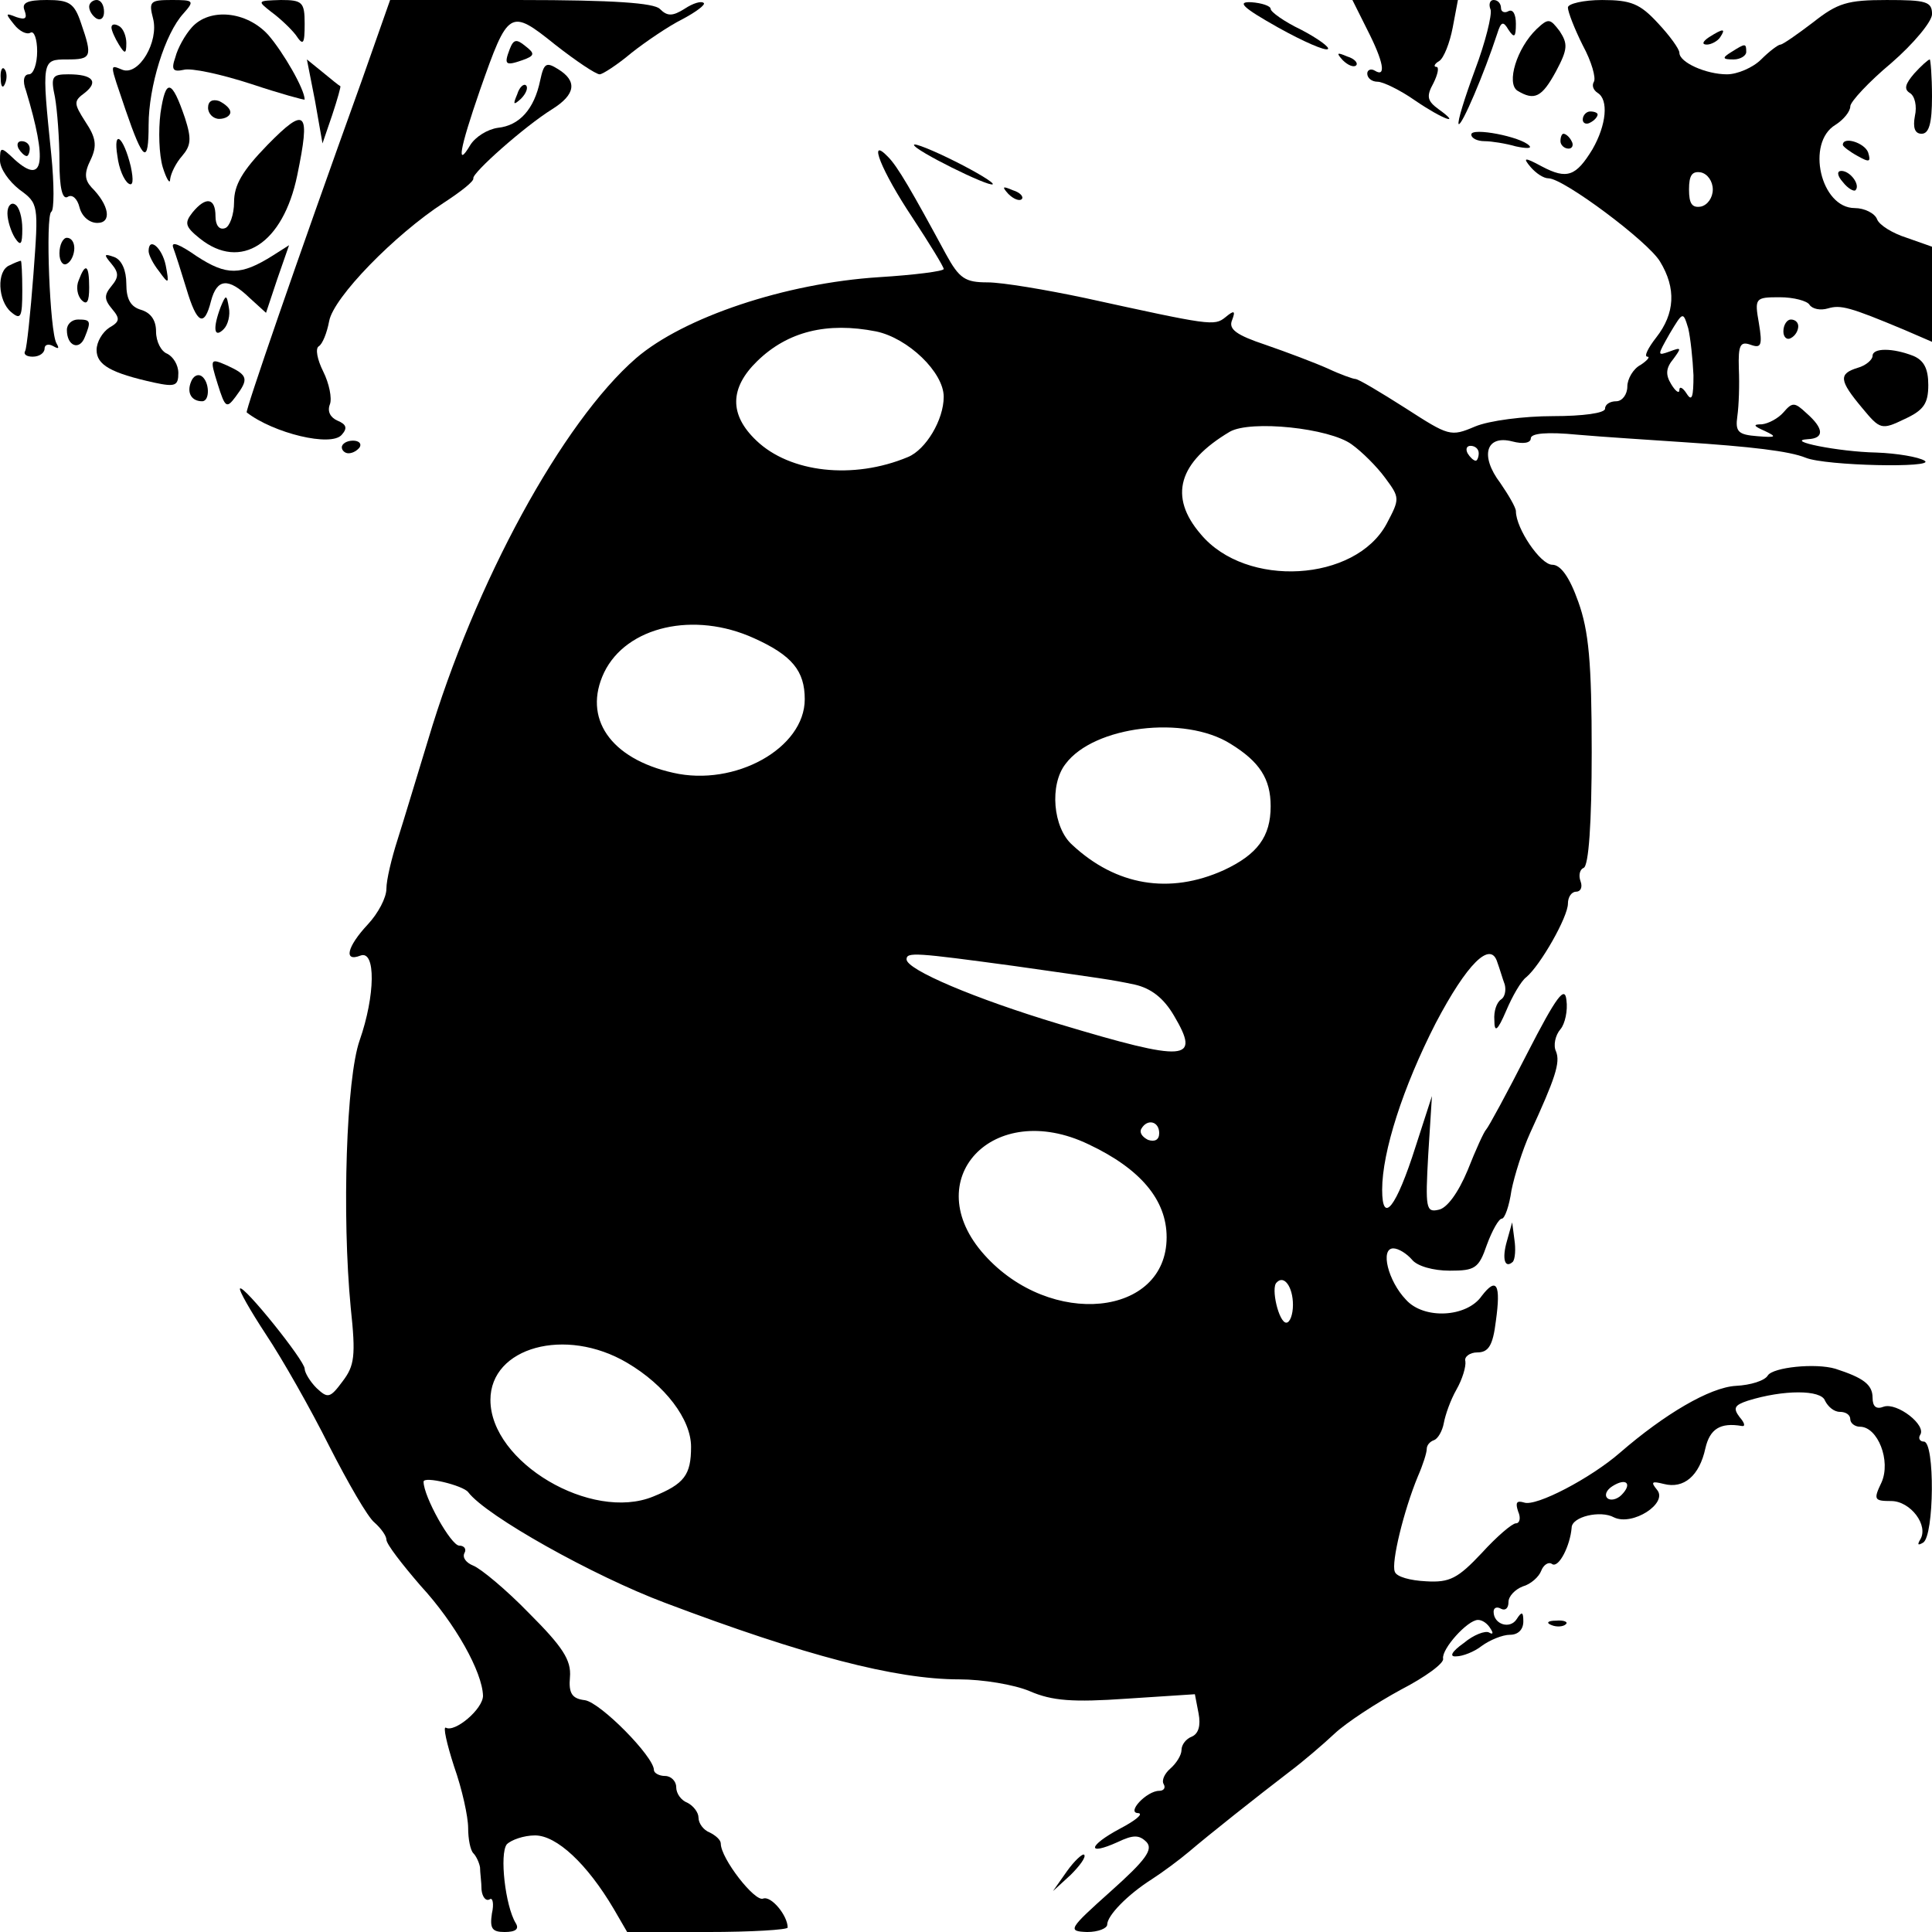 <?xml version="1.0" standalone="no"?>
<!DOCTYPE svg PUBLIC "-//W3C//DTD SVG 20010904//EN"
 "http://www.w3.org/TR/2001/REC-SVG-20010904/DTD/svg10.dtd">
<svg version="1.0" xmlns="http://www.w3.org/2000/svg"
 width="260pt" height="260pt" viewBox="0 0 260 260"
 preserveAspectRatio="xMidYMid meet">
<g transform="translate(0,260) scale(0.1,-0.1)"
fill="#000000" stroke="none">
<path d="M33 2586 c4 -11 1 -13 -11 -9 -15 6 -15 5 -3 -10 7 -9 17 -14 22 -11
5 3 9 -9 9 -25 0 -17 -5 -31 -11 -31 -7 0 -9 -9 -4 -22 29 -96 24 -128 -15
-93 -19 18 -20 18 -20 -1 0 -11 12 -28 26 -39 26 -19 26 -20 19 -114 -4 -53
-9 -99 -11 -103 -3 -5 2 -8 10 -8 9 0 16 5 16 11 0 5 5 7 12 3 7 -4 8 -3 4 4
-9 15 -15 171 -7 177 4 2 4 37 0 77 -13 127 -13 128 21 128 33 0 35 3 19 49
-9 27 -16 31 -46 31 -27 0 -34 -4 -30 -14z"/>
<path d="M120 2591 c0 -6 5 -13 10 -16 6 -3 10 1 10 9 0 9 -4 16 -10 16 -5 0
-10 -4 -10 -9z"/>
<path d="M206 2575 c8 -31 -19 -77 -41 -69 -18 7 -18 11 4 -54 24 -70 31 -74
31 -20 0 51 22 123 47 150 15 17 14 18 -16 18 -29 0 -31 -2 -25 -25z"/>
<path d="M365 2584 c11 -8 26 -22 33 -31 10 -15 12 -13 12 15 0 29 -3 32 -32
32 -32 -1 -32 -1 -13 -16z"/>
<path d="M487 2492 c-90 -250 -157 -445 -155 -447 36 -28 114 -47 128 -30 8 9
6 14 -6 19 -9 4 -14 12 -10 22 3 8 -1 28 -9 44 -8 16 -11 31 -6 34 5 3 11 18
14 34 6 32 88 116 154 159 23 15 41 29 40 33 -2 7 69 70 106 93 32 20 34 38 8
54 -16 10 -19 8 -24 -15 -8 -39 -28 -61 -57 -64 -14 -2 -30 -12 -37 -23 -19
-32 -15 -7 13 74 38 108 40 110 101 61 28 -22 55 -40 60 -40 4 0 24 13 43 29
19 15 50 36 68 45 19 10 32 20 29 22 -3 3 -14 0 -26 -8 -16 -10 -23 -10 -33 0
-8 8 -62 12 -188 12 l-175 0 -38 -108z"/>
<path d="M1720 2563 c34 -19 64 -32 67 -29 3 2 -13 14 -36 26 -23 11 -41 24
-41 28 0 4 -12 8 -26 9 -20 1 -12 -7 36 -34z"/>
<path d="M1840 2560 c22 -43 26 -65 10 -55 -5 3 -10 1 -10 -4 0 -6 6 -11 14
-11 7 0 30 -11 50 -25 38 -26 64 -35 32 -12 -15 11 -17 17 -7 35 6 12 8 22 4
22 -4 0 -3 4 4 8 6 4 14 24 18 45 l7 37 -71 0 -71 0 20 -40z"/>
<path d="M2006 2587 c2 -7 -7 -44 -21 -81 -14 -38 -24 -70 -22 -73 4 -3 34 67
52 122 5 16 8 17 15 5 8 -12 10 -10 10 8 0 13 -4 20 -10 17 -5 -3 -10 -1 -10
4 0 6 -4 11 -10 11 -5 0 -7 -6 -4 -13z"/>
<path d="M2110 2590 c0 -6 9 -29 20 -51 12 -22 18 -44 15 -49 -3 -5 -1 -11 5
-15 15 -9 12 -43 -7 -76 -22 -36 -34 -41 -68 -23 -24 13 -26 12 -15 -1 7 -8
17 -15 24 -15 20 0 134 -85 150 -112 22 -36 20 -70 -5 -102 -11 -14 -17 -26
-12 -26 4 0 0 -5 -9 -11 -10 -5 -18 -19 -18 -29 0 -11 -7 -20 -15 -20 -8 0
-15 -4 -15 -10 0 -6 -30 -10 -70 -10 -39 0 -86 -6 -105 -14 -33 -14 -35 -13
-94 25 -33 21 -63 39 -67 39 -3 0 -20 6 -37 14 -18 8 -55 22 -84 32 -39 13
-50 21 -45 33 5 13 3 14 -9 4 -15 -12 -20 -11 -189 26 -52 11 -111 21 -131 21
-30 0 -38 5 -56 38 -46 85 -65 118 -78 131 -28 29 -9 -19 33 -82 23 -35 42
-66 42 -69 0 -3 -39 -8 -87 -11 -126 -8 -263 -54 -327 -109 -99 -86 -217 -302
-280 -514 -15 -49 -33 -109 -41 -134 -8 -25 -15 -54 -15 -66 0 -12 -11 -33
-25 -48 -28 -30 -33 -51 -10 -42 21 8 20 -54 -1 -114 -18 -51 -24 -235 -12
-360 7 -65 5 -78 -11 -99 -17 -23 -20 -23 -35 -9 -9 9 -16 21 -16 26 0 11 -82
113 -87 108 -2 -2 14 -30 35 -62 22 -33 60 -100 85 -150 25 -49 52 -96 61
-103 9 -8 16 -18 16 -23 0 -6 21 -33 46 -62 47 -51 83 -116 84 -148 0 -18 -38
-50 -50 -43 -4 2 1 -21 11 -52 11 -31 19 -68 19 -83 0 -15 3 -30 7 -34 4 -4 8
-13 9 -19 0 -7 2 -20 2 -30 1 -10 6 -16 11 -13 4 3 6 -6 3 -19 -3 -20 0 -25
17 -25 15 0 20 4 15 12 -14 23 -22 93 -12 106 6 6 23 12 38 12 29 0 70 -38
106 -99 l18 -31 108 0 c59 0 108 3 108 6 0 16 -22 43 -33 39 -11 -5 -57 54
-57 74 0 5 -7 11 -15 15 -8 3 -15 12 -15 20 0 7 -7 16 -15 20 -8 3 -15 12 -15
21 0 8 -7 15 -15 15 -8 0 -15 4 -15 8 0 18 -72 91 -93 94 -17 2 -22 9 -20 31
2 23 -10 41 -55 86 -31 32 -65 60 -75 64 -10 4 -15 11 -12 17 3 5 0 10 -7 10
-11 0 -48 66 -48 86 0 8 53 -5 60 -14 24 -32 169 -113 265 -149 188 -71 310
-103 396 -103 31 0 74 -7 95 -16 30 -13 58 -15 130 -10 l92 6 5 -26 c3 -16 0
-27 -9 -31 -8 -3 -14 -11 -14 -18 0 -7 -7 -18 -15 -25 -8 -7 -12 -16 -9 -21 3
-5 0 -9 -6 -9 -17 0 -45 -30 -28 -30 7 -1 -4 -10 -25 -21 -43 -23 -45 -37 -3
-18 21 10 29 10 39 0 9 -10 -1 -24 -48 -66 -57 -51 -59 -54 -32 -55 15 0 27 5
27 10 0 12 27 40 60 61 14 9 37 26 50 37 27 23 90 73 137 109 16 12 43 35 59
50 16 15 56 41 89 59 33 17 59 36 57 42 -2 13 33 52 47 52 6 0 13 -5 17 -12 4
-6 3 -8 -2 -5 -5 3 -21 -3 -34 -14 -17 -12 -20 -19 -10 -18 8 0 24 6 34 14 11
8 28 15 38 15 11 0 18 7 18 18 0 13 -2 14 -9 3 -9 -14 -31 -7 -31 10 0 6 5 7
10 4 6 -3 10 1 10 9 0 8 9 17 19 21 11 3 22 13 25 21 3 8 10 13 15 9 9 -5 24
25 26 49 0 15 39 24 57 14 25 -12 73 19 58 37 -9 11 -7 12 9 8 27 -7 48 11 56
48 6 26 20 35 49 30 5 -1 4 4 -3 12 -9 12 -7 16 11 22 48 15 99 15 104 0 4 -8
12 -15 20 -15 8 0 14 -4 14 -10 0 -5 6 -10 13 -10 24 0 42 -46 29 -75 -11 -23
-10 -25 13 -25 26 0 51 -33 39 -52 -4 -7 -3 -8 4 -4 15 9 16 136 1 136 -5 0
-8 4 -5 9 9 13 -31 44 -49 38 -10 -4 -15 0 -15 12 0 18 -13 27 -50 39 -27 8
-84 2 -91 -9 -4 -7 -23 -13 -43 -14 -35 -2 -96 -38 -156 -90 -39 -34 -113 -73
-129 -67 -10 3 -12 0 -8 -12 4 -9 2 -16 -3 -16 -5 0 -26 -18 -46 -40 -32 -34
-43 -40 -75 -38 -21 1 -40 6 -42 13 -5 12 12 82 31 128 7 16 12 32 12 37 0 5
4 10 10 12 5 2 11 12 13 23 2 11 9 31 17 45 8 14 13 31 12 38 -2 6 6 12 16 12
15 0 21 9 25 42 7 50 1 60 -19 34 -20 -29 -78 -32 -102 -5 -24 25 -35 69 -17
69 7 0 18 -7 25 -15 7 -9 29 -15 51 -15 34 0 39 3 50 35 7 19 16 35 20 35 4 0
10 17 13 38 4 20 15 55 25 77 34 74 41 95 35 110 -4 8 -1 22 6 30 6 7 10 25 8
39 -2 20 -13 6 -53 -72 -27 -53 -52 -99 -55 -102 -3 -3 -14 -27 -25 -55 -13
-31 -28 -51 -39 -53 -17 -4 -18 2 -14 74 l5 79 -22 -68 c-26 -82 -45 -106 -45
-58 0 51 28 138 72 224 42 80 74 112 83 82 3 -8 7 -22 10 -30 2 -8 0 -17 -5
-20 -6 -4 -10 -16 -9 -28 0 -17 4 -15 16 13 8 19 20 40 27 45 19 16 56 81 56
99 0 9 5 16 11 16 6 0 9 6 6 14 -3 8 -1 16 4 18 7 2 11 61 11 156 0 121 -4
163 -18 202 -12 34 -24 50 -35 50 -16 0 -49 49 -49 72 0 5 -10 22 -21 38 -28
37 -19 65 16 56 15 -4 25 -2 25 4 0 7 22 9 63 5 34 -3 98 -7 142 -10 91 -6
143 -12 165 -21 27 -11 176 -14 160 -4 -8 5 -37 10 -65 11 -51 1 -125 16 -92
18 22 1 22 14 -2 35 -16 15 -19 15 -31 1 -7 -8 -20 -15 -29 -16 -12 0 -12 -2
4 -9 17 -8 15 -9 -10 -7 -26 2 -30 6 -27 27 2 14 3 42 2 64 -1 32 2 37 16 32
14 -5 16 -1 11 29 -6 34 -5 35 28 35 19 0 37 -5 40 -10 4 -6 15 -8 25 -5 17 5
29 2 103 -29 l37 -16 0 64 0 64 -34 12 c-19 6 -37 17 -40 25 -3 8 -17 15 -30
15 -46 0 -66 88 -26 112 11 7 20 18 20 25 0 6 25 33 55 58 30 26 55 56 55 66
0 17 -8 19 -61 19 -53 0 -66 -4 -99 -30 -21 -16 -41 -30 -44 -30 -3 0 -15 -9
-26 -20 -11 -11 -32 -20 -46 -20 -28 0 -64 16 -64 29 0 5 -13 23 -29 40 -24
26 -36 31 -75 31 -25 0 -46 -5 -46 -10z m195 -245 c0 -11 -7 -21 -16 -23 -12
-2 -16 4 -16 23 0 19 4 25 16 23 9 -2 16 -12 16 -23z m-26 -250 c0 -29 -2 -36
-9 -25 -5 8 -10 11 -10 5 0 -5 -5 -2 -11 8 -8 13 -7 22 3 34 11 15 11 16 -5
10 -17 -6 -17 -6 0 24 18 30 18 30 25 7 3 -13 6 -41 7 -63z m-1100 59 c43 -9
91 -55 91 -88 0 -31 -24 -71 -48 -81 -74 -31 -159 -21 -204 22 -37 35 -36 71
1 107 41 40 94 53 160 40z m640 -152 c14 -10 34 -30 45 -45 20 -27 20 -28 2
-62 -42 -78 -189 -87 -250 -14 -44 51 -30 97 39 138 28 16 134 5 164 -17z
m171 -12 c0 -5 -2 -10 -4 -10 -3 0 -8 5 -11 10 -3 6 -1 10 4 10 6 0 11 -4 11
-10z m-975 -249 c51 -23 68 -44 68 -82 0 -66 -94 -118 -177 -99 -85 19 -122
74 -93 135 30 62 121 83 202 46z m641 -142 c39 -24 54 -47 54 -84 0 -41 -18
-65 -63 -86 -73 -33 -145 -21 -204 34 -26 23 -31 81 -9 109 38 51 160 66 222
27z m-291 -299 c119 -17 129 -18 162 -25 22 -5 39 -18 53 -42 36 -61 18 -63
-155 -11 -113 34 -205 73 -205 87 0 10 12 9 145 -9z m195 -225 c0 -9 -6 -12
-15 -9 -8 4 -12 10 -9 15 8 14 24 10 24 -6z m-95 -15 c70 -33 105 -75 105
-125 0 -107 -156 -123 -245 -24 -91 101 11 211 140 149z m275 -216 c0 -13 -4
-24 -9 -24 -10 0 -21 47 -13 54 10 11 22 -6 22 -30z m-896 -78 c51 -30 86 -76
86 -113 0 -38 -9 -50 -51 -67 -83 -34 -219 46 -219 130 0 71 101 99 184 50z
m1338 -178 c-6 -6 -15 -8 -19 -4 -4 4 -1 11 7 16 19 12 27 3 12 -12z"/>
<path d="M258 2563 c-9 -10 -19 -28 -22 -40 -6 -17 -3 -20 11 -17 10 3 51 -6
91 -19 39 -13 72 -22 72 -21 0 14 -29 64 -49 87 -29 32 -79 37 -103 10z"/>
<path d="M2068 2561 c-27 -26 -41 -73 -26 -83 23 -14 33 -9 52 26 16 30 16 37
5 54 -13 17 -15 18 -31 3z"/>
<path d="M150 2563 c0 -4 5 -15 10 -23 8 -13 10 -13 10 2 0 9 -4 20 -10 23 -5
3 -10 3 -10 -2z"/>
<path d="M2300 2550 c-9 -6 -10 -10 -3 -10 6 0 15 5 18 10 8 12 4 12 -15 0z"/>
<path d="M686 2534 c-8 -21 -6 -23 17 -15 17 6 17 9 4 19 -12 10 -16 9 -21 -4z"/>
<path d="M2330 2530 c-13 -8 -12 -10 3 -10 9 0 17 5 17 10 0 12 -1 12 -20 0z"/>
<path d="M1807 2519 c7 -7 15 -10 18 -7 3 3 -2 9 -12 12 -14 6 -15 5 -6 -5z"/>
<path d="M424 2464 l10 -57 13 38 c7 21 12 39 11 39 -2 1 -12 9 -24 19 l-21
17 11 -56z"/>
<path d="M2576 2501 c-12 -14 -14 -21 -6 -26 7 -4 10 -18 7 -31 -3 -16 0 -24
9 -24 10 0 14 14 14 50 0 28 -2 50 -3 50 -2 0 -12 -9 -21 -19z"/>
<path d="M1 2494 c0 -11 3 -14 6 -6 3 7 2 16 -1 19 -3 4 -6 -2 -5 -13z"/>
<path d="M74 2469 c3 -17 6 -56 6 -86 0 -36 4 -52 11 -48 6 4 13 -2 16 -14 3
-12 13 -21 24 -21 20 0 16 24 -8 48 -9 10 -10 19 -1 37 9 19 7 30 -7 51 -16
25 -16 28 -1 39 19 15 11 25 -22 25 -22 0 -24 -3 -18 -31z"/>
<path d="M216 2448 c-3 -24 -2 -56 3 -73 5 -16 10 -24 10 -16 1 8 8 22 16 31
12 14 13 23 4 51 -18 53 -26 54 -33 7z"/>
<path d="M696 2473 c-6 -14 -5 -15 5 -6 7 7 10 15 7 18 -3 3 -9 -2 -12 -12z"/>
<path d="M280 2455 c0 -8 7 -15 15 -15 8 0 15 4 15 9 0 5 -7 11 -15 15 -9 3
-15 0 -15 -9z"/>
<path d="M360 2405 c-34 -35 -45 -54 -45 -77 0 -17 -6 -33 -12 -35 -8 -3 -13
4 -13 16 0 25 -13 27 -31 5 -11 -14 -10 -19 10 -35 55 -44 112 -7 131 85 18
87 12 94 -40 41z"/>
<path d="M2130 2439 c0 -5 5 -7 10 -4 6 3 10 8 10 11 0 2 -4 4 -10 4 -5 0 -10
-5 -10 -11z"/>
<path d="M1980 2419 c0 -5 8 -9 18 -9 9 0 28 -3 42 -7 14 -3 22 -3 18 1 -11
12 -78 25 -78 15z"/>
<path d="M158 2390 c2 -17 9 -33 15 -37 6 -4 7 4 3 23 -10 41 -24 51 -18 14z"/>
<path d="M2100 2410 c0 -5 5 -10 11 -10 5 0 7 5 4 10 -3 6 -8 10 -11 10 -2 0
-4 -4 -4 -10z"/>
<path d="M25 2400 c3 -5 8 -10 11 -10 2 0 4 5 4 10 0 6 -5 10 -11 10 -5 0 -7
-4 -4 -10z"/>
<path d="M1230 2405 c0 -7 101 -57 106 -53 2 2 -21 16 -51 31 -30 15 -55 25
-55 22z"/>
<path d="M2480 2405 c0 -2 9 -9 20 -15 16 -9 18 -8 14 5 -5 13 -34 22 -34 10z"/>
<path d="M2480 2355 c7 -9 15 -13 17 -11 7 7 -7 26 -19 26 -6 0 -6 -6 2 -15z"/>
<path d="M1357 2339 c7 -7 15 -10 18 -7 3 3 -2 9 -12 12 -14 6 -15 5 -6 -5z"/>
<path d="M10 2313 c0 -10 5 -25 10 -33 8 -12 10 -9 10 12 0 15 -4 30 -10 33
-5 3 -10 -2 -10 -12z"/>
<path d="M80 2259 c0 -11 5 -17 10 -14 6 3 10 13 10 21 0 8 -4 14 -10 14 -5 0
-10 -9 -10 -21z"/>
<path d="M233 2267 c3 -8 11 -33 18 -56 14 -47 24 -52 33 -16 8 30 23 32 52 4
l22 -20 15 45 16 46 -22 -14 c-43 -27 -62 -27 -102 -1 -23 16 -35 21 -32 12z"/>
<path d="M200 2262 c0 -5 6 -17 14 -27 13 -18 14 -18 9 8 -5 24 -23 39 -23 19z"/>
<path d="M150 2245 c10 -12 10 -18 0 -30 -10 -12 -10 -18 1 -31 11 -13 10 -17
-4 -25 -9 -6 -17 -19 -17 -30 0 -20 19 -31 78 -44 28 -6 32 -4 32 13 0 11 -7
22 -15 26 -8 3 -15 16 -15 30 0 15 -7 25 -20 29 -14 4 -20 14 -20 35 0 18 -6
32 -16 36 -14 5 -15 4 -4 -9z"/>
<path d="M13 2243 c-18 -7 -16 -48 2 -63 13 -11 15 -7 15 29 0 22 -1 41 -2 40
-2 0 -9 -3 -15 -6z"/>
<path d="M106 2223 c-4 -9 -2 -21 4 -27 7 -7 10 -2 10 17 0 31 -5 34 -14 10z"/>
<path d="M297 2187 c-11 -29 -9 -43 4 -30 6 6 9 19 7 29 -3 18 -4 18 -11 1z"/>
<path d="M90 2156 c0 -22 17 -28 24 -10 9 22 8 24 -9 24 -8 0 -15 -6 -15 -14z"/>
<path d="M2400 2154 c0 -8 5 -12 10 -9 6 3 10 10 10 16 0 5 -4 9 -10 9 -5 0
-10 -7 -10 -16z"/>
<path d="M2520 2121 c0 -5 -9 -13 -20 -16 -26 -8 -25 -17 6 -54 24 -29 26 -30
57 -15 26 12 32 21 32 46 0 22 -6 33 -20 39 -28 11 -55 11 -55 0z"/>
<path d="M293 2083 c10 -32 12 -33 24 -17 18 24 17 29 -11 42 -23 10 -24 10
-13 -25z"/>
<path d="M257 2086 c-6 -15 1 -26 15 -26 11 0 10 27 -1 34 -5 3 -11 0 -14 -8z"/>
<path d="M460 1998 c0 -4 4 -8 9 -8 6 0 12 4 15 8 3 5 -1 9 -9 9 -8 0 -15 -4
-15 -9z"/>
<path d="M2028 930 c-7 -24 -3 -38 8 -28 3 4 4 17 2 30 l-3 23 -7 -25z"/>
<path d="M2088 413 c7 -3 16 -2 19 1 4 3 -2 6 -13 5 -11 0 -14 -3 -6 -6z"/>
<path d="M1436 82 l-19 -27 24 22 c12 12 21 24 18 27 -2 2 -13 -8 -23 -22z"/>
</g>
</svg>
